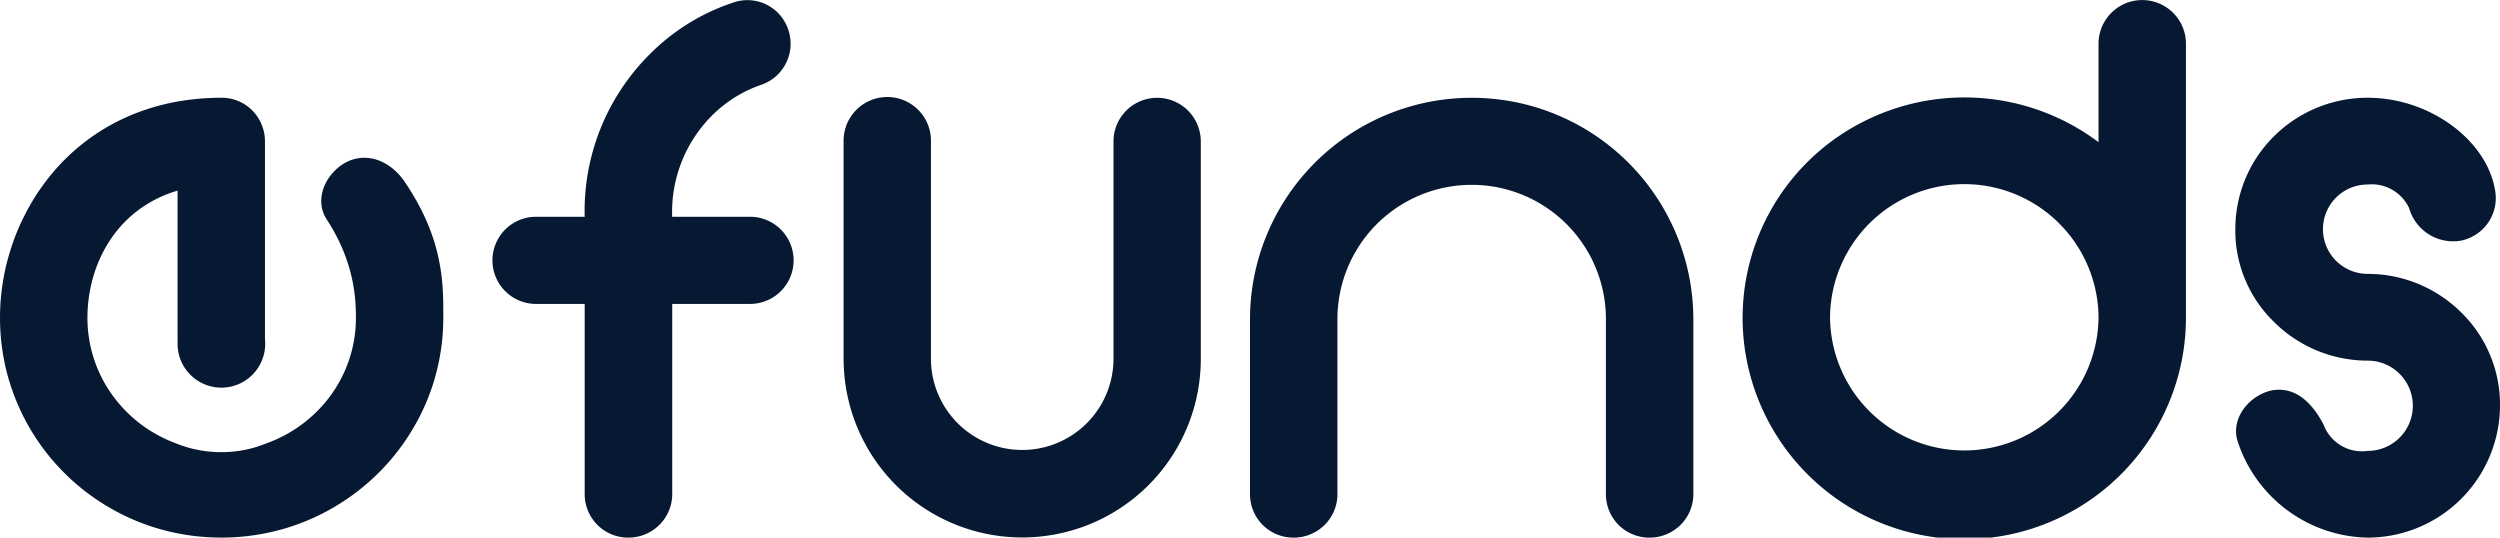 <svg xmlns="http://www.w3.org/2000/svg" width="186" height="40" viewBox="0 0 186 40">
  <path id="efunds_blue" data-name="efunds blue" d="M166.5,32.894c-.591-1.7.788-3.455,2.5-3.846,1.773-.326,3.02.913,3.874,2.542a3.044,3.044,0,0,0,3.283,1.956,3.357,3.357,0,0,0,0-6.715,9.875,9.875,0,0,1-6.96-2.869,9.468,9.468,0,0,1-2.889-6.91,9.726,9.726,0,0,1,2.88-6.918,9.878,9.878,0,0,1,6.97-2.861c4.6,0,8.8,3.129,9.456,6.78a3.231,3.231,0,0,1-2.5,3.846,3.4,3.4,0,0,1-3.874-2.412,3.074,3.074,0,0,0-3.086-1.76,3.325,3.325,0,1,0,0,6.65,9.876,9.876,0,0,1,6.96,2.868A9.578,9.578,0,0,1,186,30.156,9.857,9.857,0,0,1,176.15,40,10.39,10.39,0,0,1,166.5,32.894ZM129.65,23.625a16.369,16.369,0,0,1,9.166-14.666,16.613,16.613,0,0,1,17.314,1.618V3.2a3.253,3.253,0,0,1,6.505,0V23.625a16.493,16.493,0,0,1-32.986,0Zm6.505,0a9.988,9.988,0,0,0,19.975,0V23.56a9.988,9.988,0,0,0-19.975.067ZM119.48,36.74v-13.1a9.988,9.988,0,0,0-19.975,0v13.1a3.216,3.216,0,0,1-.953,2.314A3.266,3.266,0,0,1,96.22,40,3.226,3.226,0,0,1,93,36.74v-13.1a16.493,16.493,0,0,1,32.985,0v13.1a3.216,3.216,0,0,1-.953,2.314A3.267,3.267,0,0,1,122.7,40,3.227,3.227,0,0,1,119.48,36.74ZM62.763,26.9V10.468a3.248,3.248,0,0,1,6.5,0v16.3a6.791,6.791,0,0,0,13.581,0v-16.3a3.248,3.248,0,0,1,6.495,0V26.9a13.287,13.287,0,0,1-26.571,0ZM43.5,36.725V22.612h-3.62a3.242,3.242,0,0,1,0-6.484H43.5A16.453,16.453,0,0,1,48.3,4.076,15.687,15.687,0,0,1,54.49.212a3.2,3.2,0,0,1,4.147,1.965A3.23,3.23,0,0,1,56.663,6.3,9.553,9.553,0,0,0,52.91,8.661a10.142,10.142,0,0,0-2.9,7.467h5.793a3.242,3.242,0,1,1,0,6.484H50.014V36.725a3.226,3.226,0,0,1-.953,2.323A3.277,3.277,0,0,1,46.723,40,3.237,3.237,0,0,1,43.5,36.725ZM14.8,39.916c-.549-.055-1.1-.138-1.641-.247s-1.065-.243-1.583-.4-1.022-.342-1.516-.549-.975-.436-1.442-.688-.922-.524-1.36-.818-.863-.608-1.269-.94-.8-.686-1.17-1.055-.729-.759-1.063-1.161S3.1,33.229,2.81,32.8s-.573-.888-.825-1.349S1.5,30.5,1.292,30.017s-.394-1-.553-1.5-.3-1.042-.405-1.57a16.323,16.323,0,0,1-.249-1.628A16.653,16.653,0,0,1,0,23.636c0-.491.022-.99.067-1.484s.113-.993.2-1.484.2-.987.335-1.471.291-.973.466-1.445.379-.95.6-1.406.465-.917.726-1.354.552-.875.854-1.287.637-.825.981-1.209a15.669,15.669,0,0,1,1.106-1.115A15.3,15.3,0,0,1,9.4,8.72c.256-.115.52-.224.783-.326s.54-.2.813-.288.56-.173.843-.248.58-.145.873-.207.6-.117.9-.163.619-.087.932-.119.639-.056.961-.073.658-.024.989-.024a3.2,3.2,0,0,1,2.275.945,3.252,3.252,0,0,1,.879,1.65,3.389,3.389,0,0,1,.066.664v14.73a3.2,3.2,0,0,1,.016.321,3.259,3.259,0,0,1-6.518,0c0-.086,0-.17.011-.254h-.013V14.183a9.242,9.242,0,0,0-2.988,1.5,8.97,8.97,0,0,0-2.088,2.269A10,10,0,0,0,6.906,20.7a10.867,10.867,0,0,0-.3,1.461,11.066,11.066,0,0,0-.1,1.473A9.8,9.8,0,0,0,8.362,29.4a10.133,10.133,0,0,0,4.713,3.577c.26.107.528.2.8.284s.553.152.833.208.574.1.863.128.593.044.889.044.591-.014.882-.043.576-.071.857-.126.557-.123.827-.205.535-.175.793-.28A10.27,10.27,0,0,0,22.5,31.545a10.053,10.053,0,0,0,2.107-2.134,9.754,9.754,0,0,0,1.873-5.774c0-.339-.006-.8-.052-1.334-.024-.272-.056-.545-.1-.811-.046-.3-.1-.6-.171-.9-.075-.325-.164-.652-.267-.972-.111-.348-.24-.7-.383-1.04-.154-.368-.329-.738-.52-1.1-.2-.386-.432-.773-.678-1.151A2.453,2.453,0,0,1,24,15.666a2.517,2.517,0,0,1-.1-.7,2.881,2.881,0,0,1,.141-.878,3.374,3.374,0,0,1,.4-.822,3.619,3.619,0,0,1,.607-.7,3.471,3.471,0,0,1,.775-.528,2.971,2.971,0,0,1,1.232-.3,3.038,3.038,0,0,1,1.183.223,3.794,3.794,0,0,1,1.06.651,4.525,4.525,0,0,1,.46.457,4.875,4.875,0,0,1,.4.53c.335.5.642,1,.916,1.5.257.47.49.947.693,1.418.19.441.358.89.5,1.336.132.412.247.834.34,1.254a15.124,15.124,0,0,1,.323,2.265c.049.7.052,1.343.052,1.945v.32a16.458,16.458,0,0,1-.086,1.678,16.174,16.174,0,0,1-.66,3.2c-.16.508-.347,1.014-.557,1.5s-.442.967-.7,1.431-.532.914-.829,1.349-.615.856-.952,1.259-.694.792-1.067,1.161-.767.723-1.173,1.055-.834.649-1.271.94-.9.569-1.36.818-.952.483-1.44.688-1,.392-1.513.549-1.047.295-1.577.4-1.086.192-1.633.247a16.807,16.807,0,0,1-1.68.084q-.847,0-1.691-.084Z" fill="#071932"/>
</svg>
